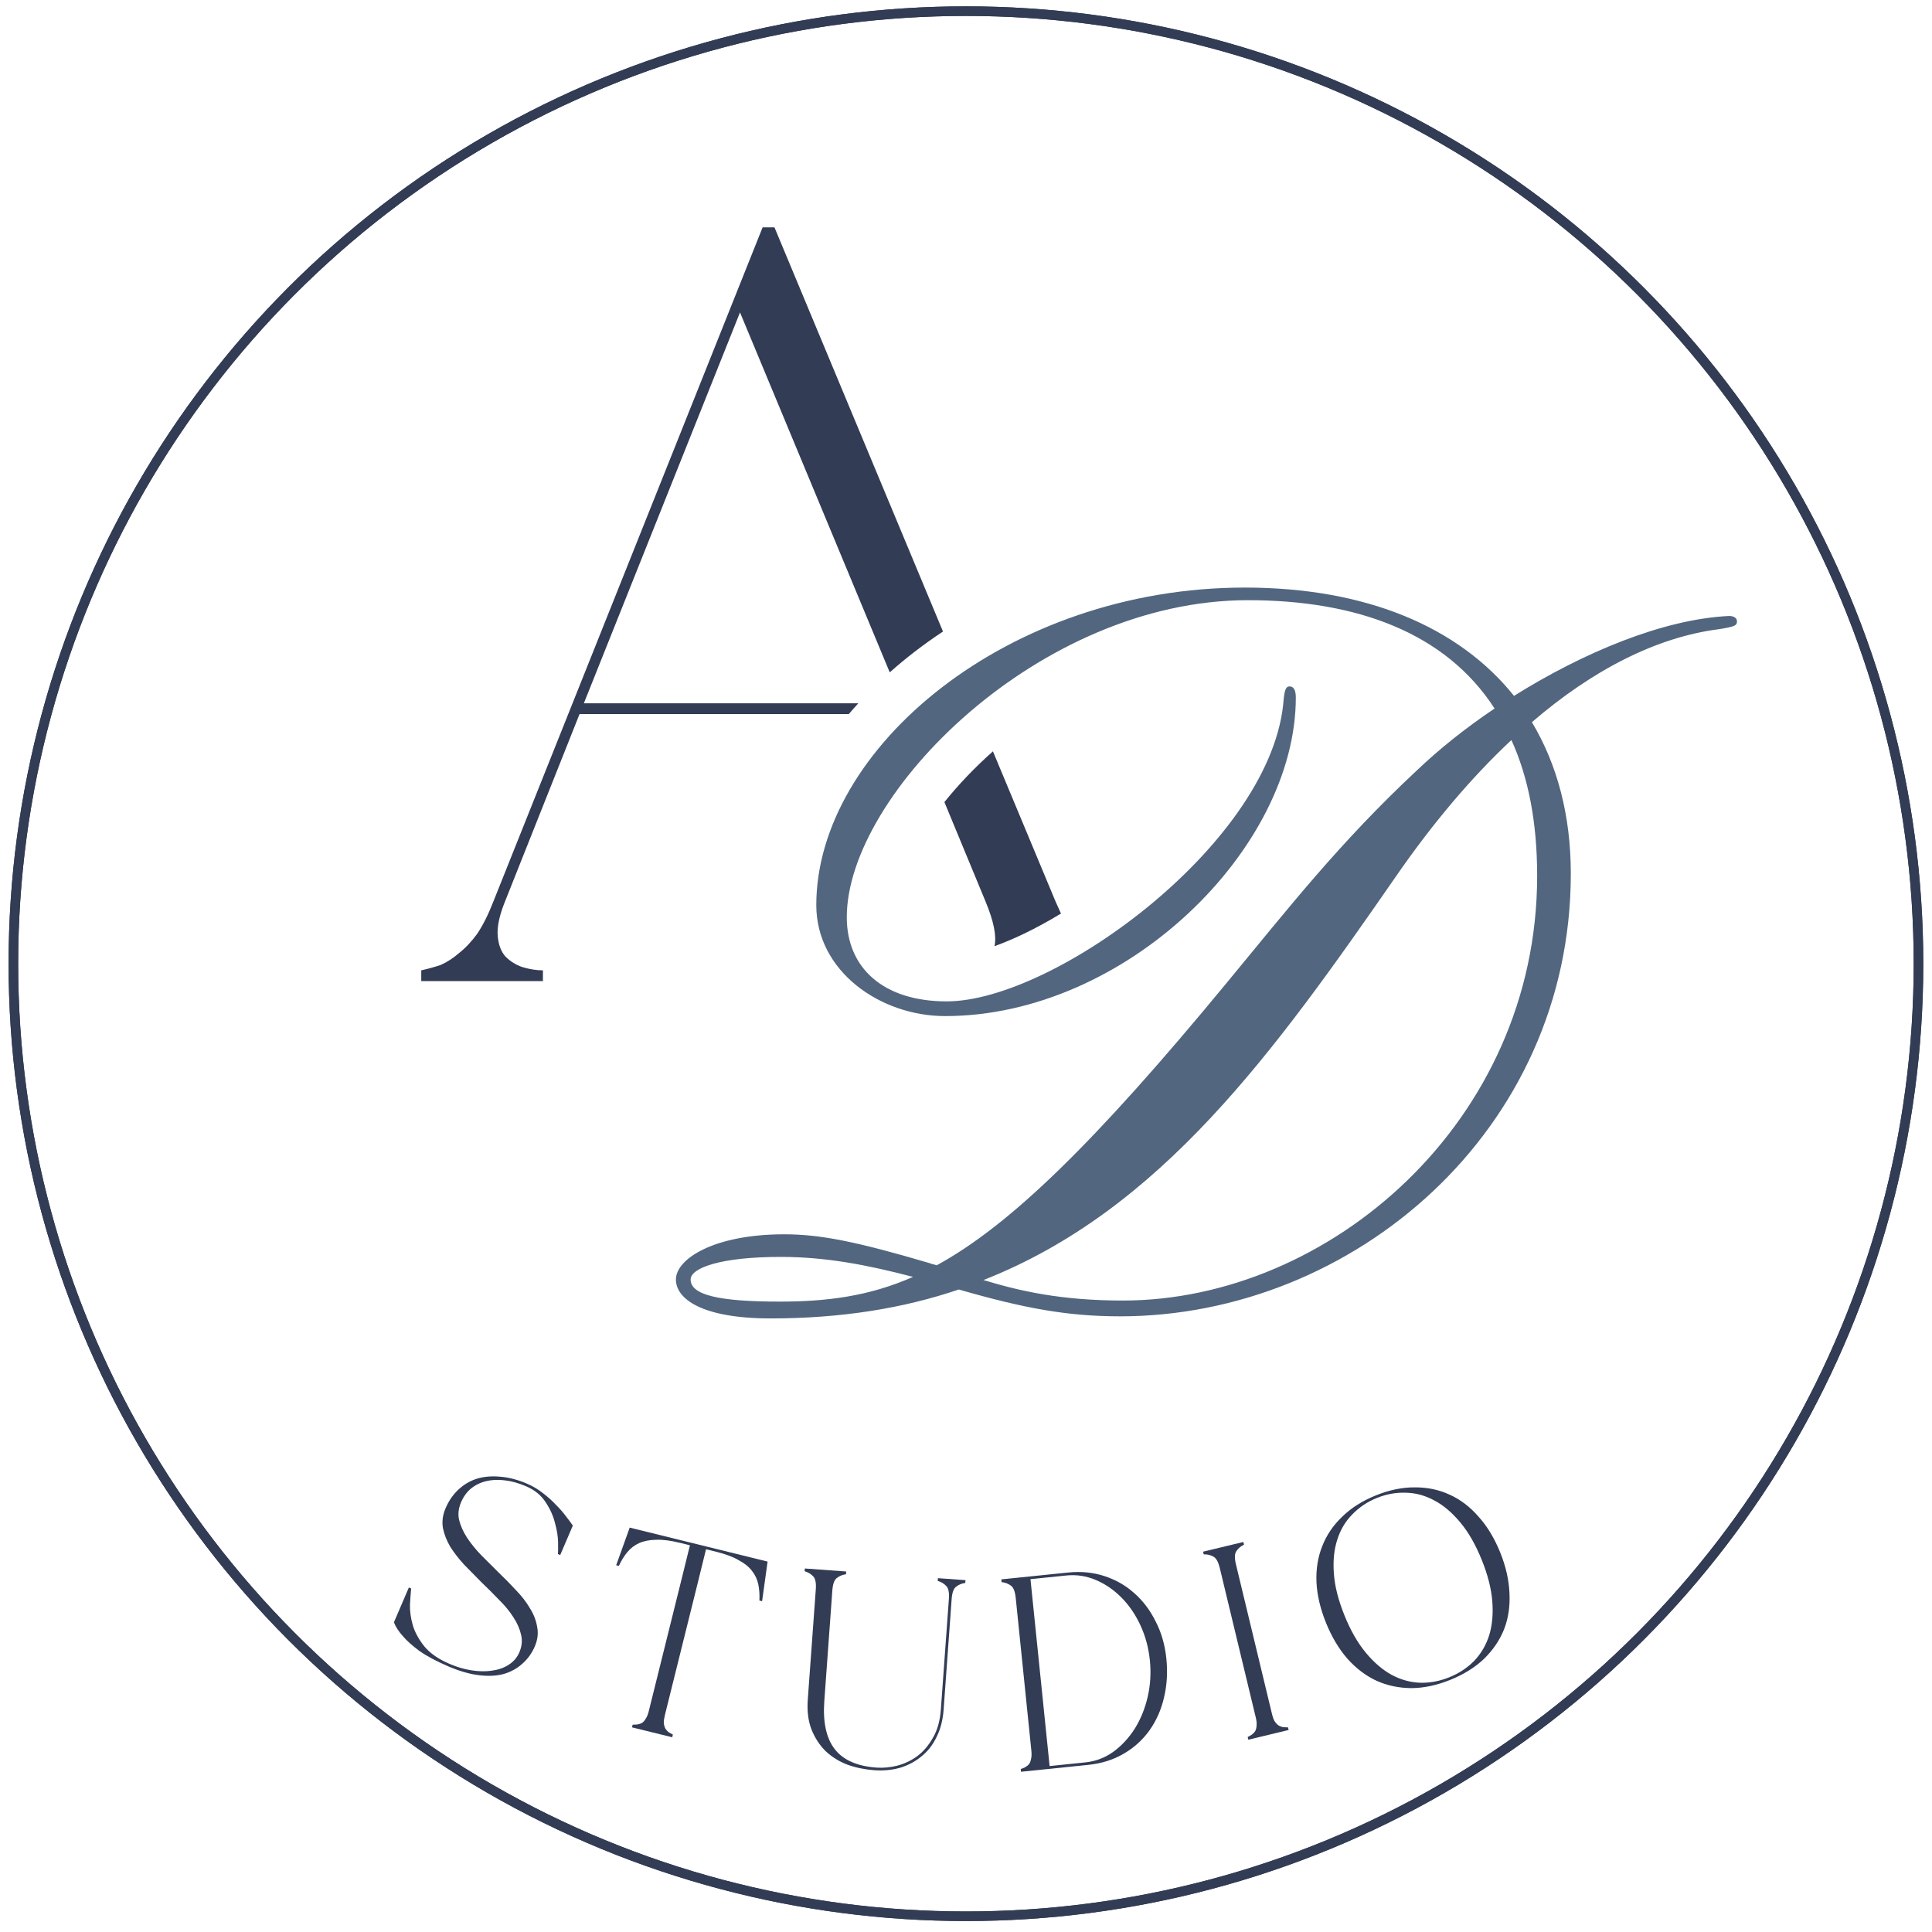 <svg width="119" height="119" viewBox="0 0 119 119" fill="none" xmlns="http://www.w3.org/2000/svg">
<path fill-rule="evenodd" clip-rule="evenodd" d="M25.947 59.768C26.345 59.68 26.743 59.569 27.141 59.437C27.539 59.26 27.915 59.016 28.269 58.707C28.667 58.397 29.042 57.999 29.396 57.513C29.75 56.982 30.082 56.319 30.391 55.523L46.973 14.003H47.702L58.082 38.898C57.47 39.303 56.879 39.726 56.31 40.164C55.791 40.565 55.288 40.982 54.803 41.414L45.58 19.243L35.962 43.319H52.867C52.667 43.538 52.471 43.759 52.281 43.982H35.697L31.054 55.656C30.745 56.452 30.612 57.115 30.656 57.646C30.701 58.176 30.855 58.596 31.121 58.906C31.43 59.215 31.784 59.437 32.182 59.569C32.624 59.702 33.044 59.768 33.442 59.768V60.431H25.947V59.768ZM61.159 46.278L65.014 55.523C65.13 55.786 65.243 56.035 65.35 56.269C64.586 56.734 63.826 57.148 63.088 57.504C62.436 57.818 61.822 58.075 61.255 58.28C61.393 57.657 61.209 56.738 60.702 55.523L58.17 49.404C59.025 48.34 60.028 47.283 61.159 46.278Z" fill="#323C55"/>
<path d="M47.461 81.207C43.251 81.207 41.632 80.009 41.632 78.811C41.632 77.548 43.964 76.026 48.303 76.026C50.538 76.026 52.773 76.479 57.274 77.807C57.404 77.872 57.533 77.872 57.695 77.936C62.197 75.475 67.411 70.423 75.605 60.48C79.329 55.979 82.503 51.898 87.296 47.429C88.656 46.133 90.276 44.838 92.057 43.64C89.045 38.976 83.572 36.968 76.868 36.968C64.011 36.968 52.157 48.919 52.157 56.497C52.157 59.606 54.392 61.679 58.311 61.679C64.982 61.679 78.487 51.769 79.07 43.024C79.135 42.441 79.232 42.279 79.426 42.279C79.621 42.279 79.815 42.409 79.815 42.959C79.815 52.287 69.322 62.585 58.214 62.585C54.23 62.585 50.279 59.833 50.279 55.752C50.279 46.101 62.068 36.191 76.674 36.191C84.155 36.191 89.855 38.62 93.255 42.862C97.498 40.207 102.42 38.134 106.501 37.94C106.793 37.94 106.987 38.069 106.987 38.264C106.987 38.523 106.89 38.587 105.918 38.749C102.032 39.235 98.081 41.275 94.356 44.482C95.911 47.072 96.753 50.214 96.753 53.809C96.753 69.678 83.313 81.078 68.998 81.078C65.76 81.078 63.104 80.592 59.056 79.426C55.623 80.592 51.801 81.207 47.461 81.207ZM69.16 80.106C81.855 80.106 94.68 69.095 94.68 53.938C94.68 50.635 94.13 47.85 93.093 45.583C90.6 47.914 88.203 50.764 85.968 54.003C78.487 64.788 71.524 74.536 60.578 78.843C62.812 79.523 65.371 80.106 69.16 80.106ZM48.012 80.171C50.927 80.171 53.518 79.847 56.238 78.649C53.388 77.904 50.862 77.418 48.077 77.418C44.385 77.418 42.539 78.098 42.539 78.811C42.539 79.75 44.223 80.171 48.012 80.171Z" fill="#526680"/>
<circle cx="59.496" cy="59.358" r="58.672" stroke="#323C55" stroke-width="0.59"/>
<circle cx="59.496" cy="59.358" r="58.672" stroke="#323C55" stroke-width="0.59"/>
<path d="M27.632 102.646C26.882 102.324 26.284 102.006 25.838 101.691C25.398 101.366 25.063 101.068 24.833 100.797C24.556 100.493 24.367 100.202 24.264 99.923L25.183 97.781L25.324 97.841C25.299 98.102 25.275 98.431 25.252 98.829C25.24 99.231 25.298 99.657 25.426 100.107C25.558 100.546 25.797 100.982 26.142 101.414C26.492 101.836 27.011 102.195 27.7 102.49C28.148 102.682 28.598 102.813 29.049 102.884C29.5 102.954 29.917 102.96 30.3 102.902C30.694 102.849 31.035 102.73 31.324 102.545C31.628 102.355 31.849 102.098 31.988 101.775C32.149 101.399 32.183 101.031 32.091 100.671C32.009 100.315 31.849 99.956 31.609 99.594C31.38 99.236 31.087 98.882 30.731 98.532C30.39 98.175 30.032 97.818 29.655 97.459C29.293 97.094 28.936 96.731 28.585 96.37C28.248 96.003 27.963 95.634 27.727 95.261C27.507 94.883 27.358 94.498 27.279 94.106C27.215 93.708 27.27 93.306 27.445 92.899C27.642 92.441 27.904 92.059 28.232 91.755C28.564 91.441 28.945 91.216 29.374 91.079C29.814 90.947 30.294 90.906 30.815 90.957C31.341 90.997 31.891 91.141 32.464 91.387C32.829 91.543 33.158 91.74 33.452 91.977C33.749 92.204 34.012 92.44 34.24 92.686C34.483 92.926 34.69 93.163 34.861 93.397C35.037 93.62 35.177 93.81 35.283 93.967L34.505 95.781L34.364 95.72C34.377 95.603 34.381 95.364 34.375 95.003C34.37 94.642 34.306 94.245 34.184 93.81C34.077 93.369 33.884 92.94 33.605 92.525C33.332 92.098 32.929 91.771 32.397 91.543C31.938 91.346 31.497 91.225 31.072 91.178C30.663 91.126 30.277 91.146 29.917 91.238C29.571 91.324 29.265 91.477 28.998 91.696C28.747 91.909 28.547 92.187 28.399 92.531C28.238 92.906 28.198 93.272 28.28 93.628C28.372 93.989 28.533 94.348 28.762 94.705C29.002 95.067 29.292 95.427 29.633 95.783C29.989 96.133 30.348 96.491 30.71 96.856C31.087 97.215 31.443 97.578 31.78 97.945C32.131 98.305 32.417 98.675 32.637 99.053C32.872 99.426 33.022 99.811 33.086 100.209C33.164 100.601 33.117 101 32.942 101.406C32.759 101.834 32.5 102.192 32.166 102.481C31.843 102.774 31.456 102.985 31.006 103.113C30.561 103.23 30.051 103.252 29.478 103.179C28.915 103.11 28.3 102.933 27.632 102.646Z" fill="#323C55"/>
<path d="M38.786 94.092L47.279 96.184L46.941 98.625L46.775 98.584C46.793 98.226 46.77 97.894 46.706 97.585C46.642 97.278 46.511 97 46.315 96.753C46.13 96.509 45.857 96.29 45.496 96.096C45.148 95.893 44.688 95.721 44.115 95.58L43.487 95.425L42.942 97.639L40.955 105.633C40.906 105.831 40.883 105.995 40.886 106.124C40.9 106.256 40.931 106.369 40.978 106.462C41.028 106.544 41.092 106.619 41.169 106.684C41.26 106.742 41.352 106.794 41.446 106.84L41.405 107.005L38.927 106.395L38.967 106.23C39.072 106.232 39.172 106.227 39.269 106.216C39.379 106.196 39.475 106.162 39.557 106.112C39.642 106.051 39.716 105.964 39.779 105.851C39.853 105.741 39.914 105.587 39.963 105.388L41.95 97.395L42.496 95.181L41.885 95.03C41.312 94.889 40.819 94.826 40.407 94.841C40.008 94.848 39.664 94.915 39.375 95.043C39.087 95.171 38.843 95.356 38.643 95.599C38.443 95.841 38.267 96.125 38.117 96.451L37.952 96.41L38.786 94.092Z" fill="#323C55"/>
<path d="M49.561 96.78L49.574 96.61L52.12 96.795L52.107 96.965C51.889 96.995 51.701 97.072 51.544 97.197C51.388 97.311 51.296 97.566 51.267 97.962L50.773 104.768C50.678 106.069 50.891 107.057 51.411 107.732C51.93 108.406 52.79 108.787 53.989 108.874C54.385 108.903 54.803 108.865 55.243 108.761C55.695 108.646 56.113 108.449 56.498 108.169C56.883 107.879 57.206 107.498 57.468 107.028C57.741 106.559 57.902 105.979 57.952 105.289L58.446 98.483C58.475 98.087 58.421 97.821 58.282 97.686C58.145 97.54 57.971 97.436 57.759 97.375L57.771 97.206L59.469 97.329L59.456 97.499C59.238 97.528 59.05 97.606 58.894 97.731C58.737 97.844 58.645 98.099 58.616 98.495L58.122 105.301C58.076 105.935 57.933 106.493 57.693 106.976C57.465 107.46 57.157 107.859 56.77 108.172C56.395 108.486 55.957 108.722 55.456 108.879C54.957 109.024 54.418 109.076 53.841 109.034C53.264 108.992 52.715 108.879 52.194 108.693C51.685 108.497 51.239 108.22 50.855 107.862C50.484 107.494 50.192 107.046 49.98 106.519C49.78 105.992 49.704 105.384 49.754 104.694L50.249 97.888C50.277 97.492 50.223 97.226 50.085 97.091C49.947 96.945 49.773 96.841 49.561 96.78Z" fill="#323C55"/>
<path d="M61.676 97.28L65.807 96.857C66.586 96.777 67.323 96.85 68.019 97.075C68.715 97.3 69.326 97.648 69.853 98.119C70.392 98.588 70.834 99.171 71.178 99.865C71.533 100.547 71.754 101.312 71.841 102.158C71.927 103.004 71.879 103.808 71.694 104.568C71.52 105.316 71.223 105.985 70.805 106.575C70.386 107.165 69.854 107.647 69.208 108.021C68.573 108.394 67.844 108.623 67.02 108.707L62.889 109.13L62.872 108.961C62.971 108.928 63.064 108.89 63.151 108.847C63.248 108.791 63.327 108.726 63.388 108.651C63.447 108.565 63.488 108.459 63.509 108.331C63.541 108.202 63.547 108.036 63.526 107.833L62.563 98.421C62.522 98.026 62.422 97.773 62.263 97.664C62.102 97.544 61.913 97.472 61.694 97.449L61.676 97.28ZM66.85 108.553C67.482 108.489 68.059 108.27 68.579 107.897C69.099 107.514 69.54 107.035 69.903 106.462C70.266 105.877 70.529 105.223 70.695 104.499C70.86 103.775 70.904 103.029 70.825 102.262C70.746 101.494 70.553 100.779 70.246 100.115C69.939 99.45 69.549 98.88 69.079 98.404C68.608 97.927 68.08 97.565 67.496 97.317C66.912 97.069 66.304 96.977 65.672 97.042L63.471 97.267L64.65 108.779L66.85 108.553Z" fill="#323C55"/>
<path d="M76.85 106.99C76.944 106.944 77.031 106.894 77.112 106.84C77.2 106.772 77.27 106.697 77.32 106.614C77.368 106.521 77.393 106.41 77.397 106.281C77.412 106.149 77.396 105.984 77.348 105.785L75.133 96.586C75.04 96.2 74.908 95.964 74.735 95.877C74.56 95.779 74.362 95.733 74.142 95.74L74.102 95.574L76.584 94.977L76.624 95.142C76.425 95.237 76.269 95.368 76.158 95.534C76.044 95.69 76.033 95.961 76.126 96.347L78.341 105.546C78.388 105.745 78.443 105.901 78.506 106.014C78.579 106.125 78.658 106.211 78.743 106.272C78.825 106.322 78.915 106.359 79.014 106.382C79.122 106.391 79.228 106.394 79.332 106.393L79.372 106.558L76.89 107.156L76.85 106.99Z" fill="#323C55"/>
<path d="M84.808 92.265C84.219 92.503 83.713 92.842 83.291 93.282C82.865 93.711 82.556 94.233 82.364 94.849C82.168 95.454 82.1 96.149 82.16 96.932C82.215 97.705 82.432 98.56 82.81 99.496C83.184 100.422 83.621 101.187 84.123 101.792C84.624 102.397 85.158 102.855 85.723 103.164C86.285 103.464 86.87 103.625 87.479 103.648C88.083 103.661 88.68 103.548 89.269 103.31C89.858 103.073 90.366 102.739 90.792 102.31C91.214 101.87 91.523 101.348 91.719 100.743C91.911 100.127 91.977 99.427 91.918 98.644C91.858 97.86 91.641 97.005 91.267 96.08C90.889 95.144 90.451 94.378 89.954 93.784C89.453 93.179 88.922 92.726 88.36 92.427C87.795 92.117 87.21 91.956 86.605 91.943C85.996 91.92 85.397 92.027 84.808 92.265ZM84.744 92.108C85.575 91.772 86.377 91.607 87.15 91.613C87.919 91.608 88.635 91.759 89.298 92.067C89.956 92.364 90.548 92.816 91.075 93.423C91.608 94.015 92.051 94.748 92.403 95.621C92.752 96.483 92.942 97.318 92.974 98.125C93.017 98.927 92.907 99.669 92.644 100.351C92.376 101.022 91.966 101.628 91.414 102.169C90.858 102.699 90.164 103.133 89.333 103.468C88.502 103.804 87.702 103.974 86.933 103.979C86.16 103.973 85.444 103.822 84.786 103.525C84.123 103.217 83.523 102.762 82.986 102.159C82.46 101.552 82.022 100.817 81.674 99.955C81.321 99.082 81.126 98.249 81.087 97.457C81.055 96.65 81.172 95.912 81.44 95.241C81.703 94.559 82.113 93.954 82.669 93.423C83.221 92.882 83.913 92.443 84.744 92.108Z" fill="#323C55"/>
</svg>
